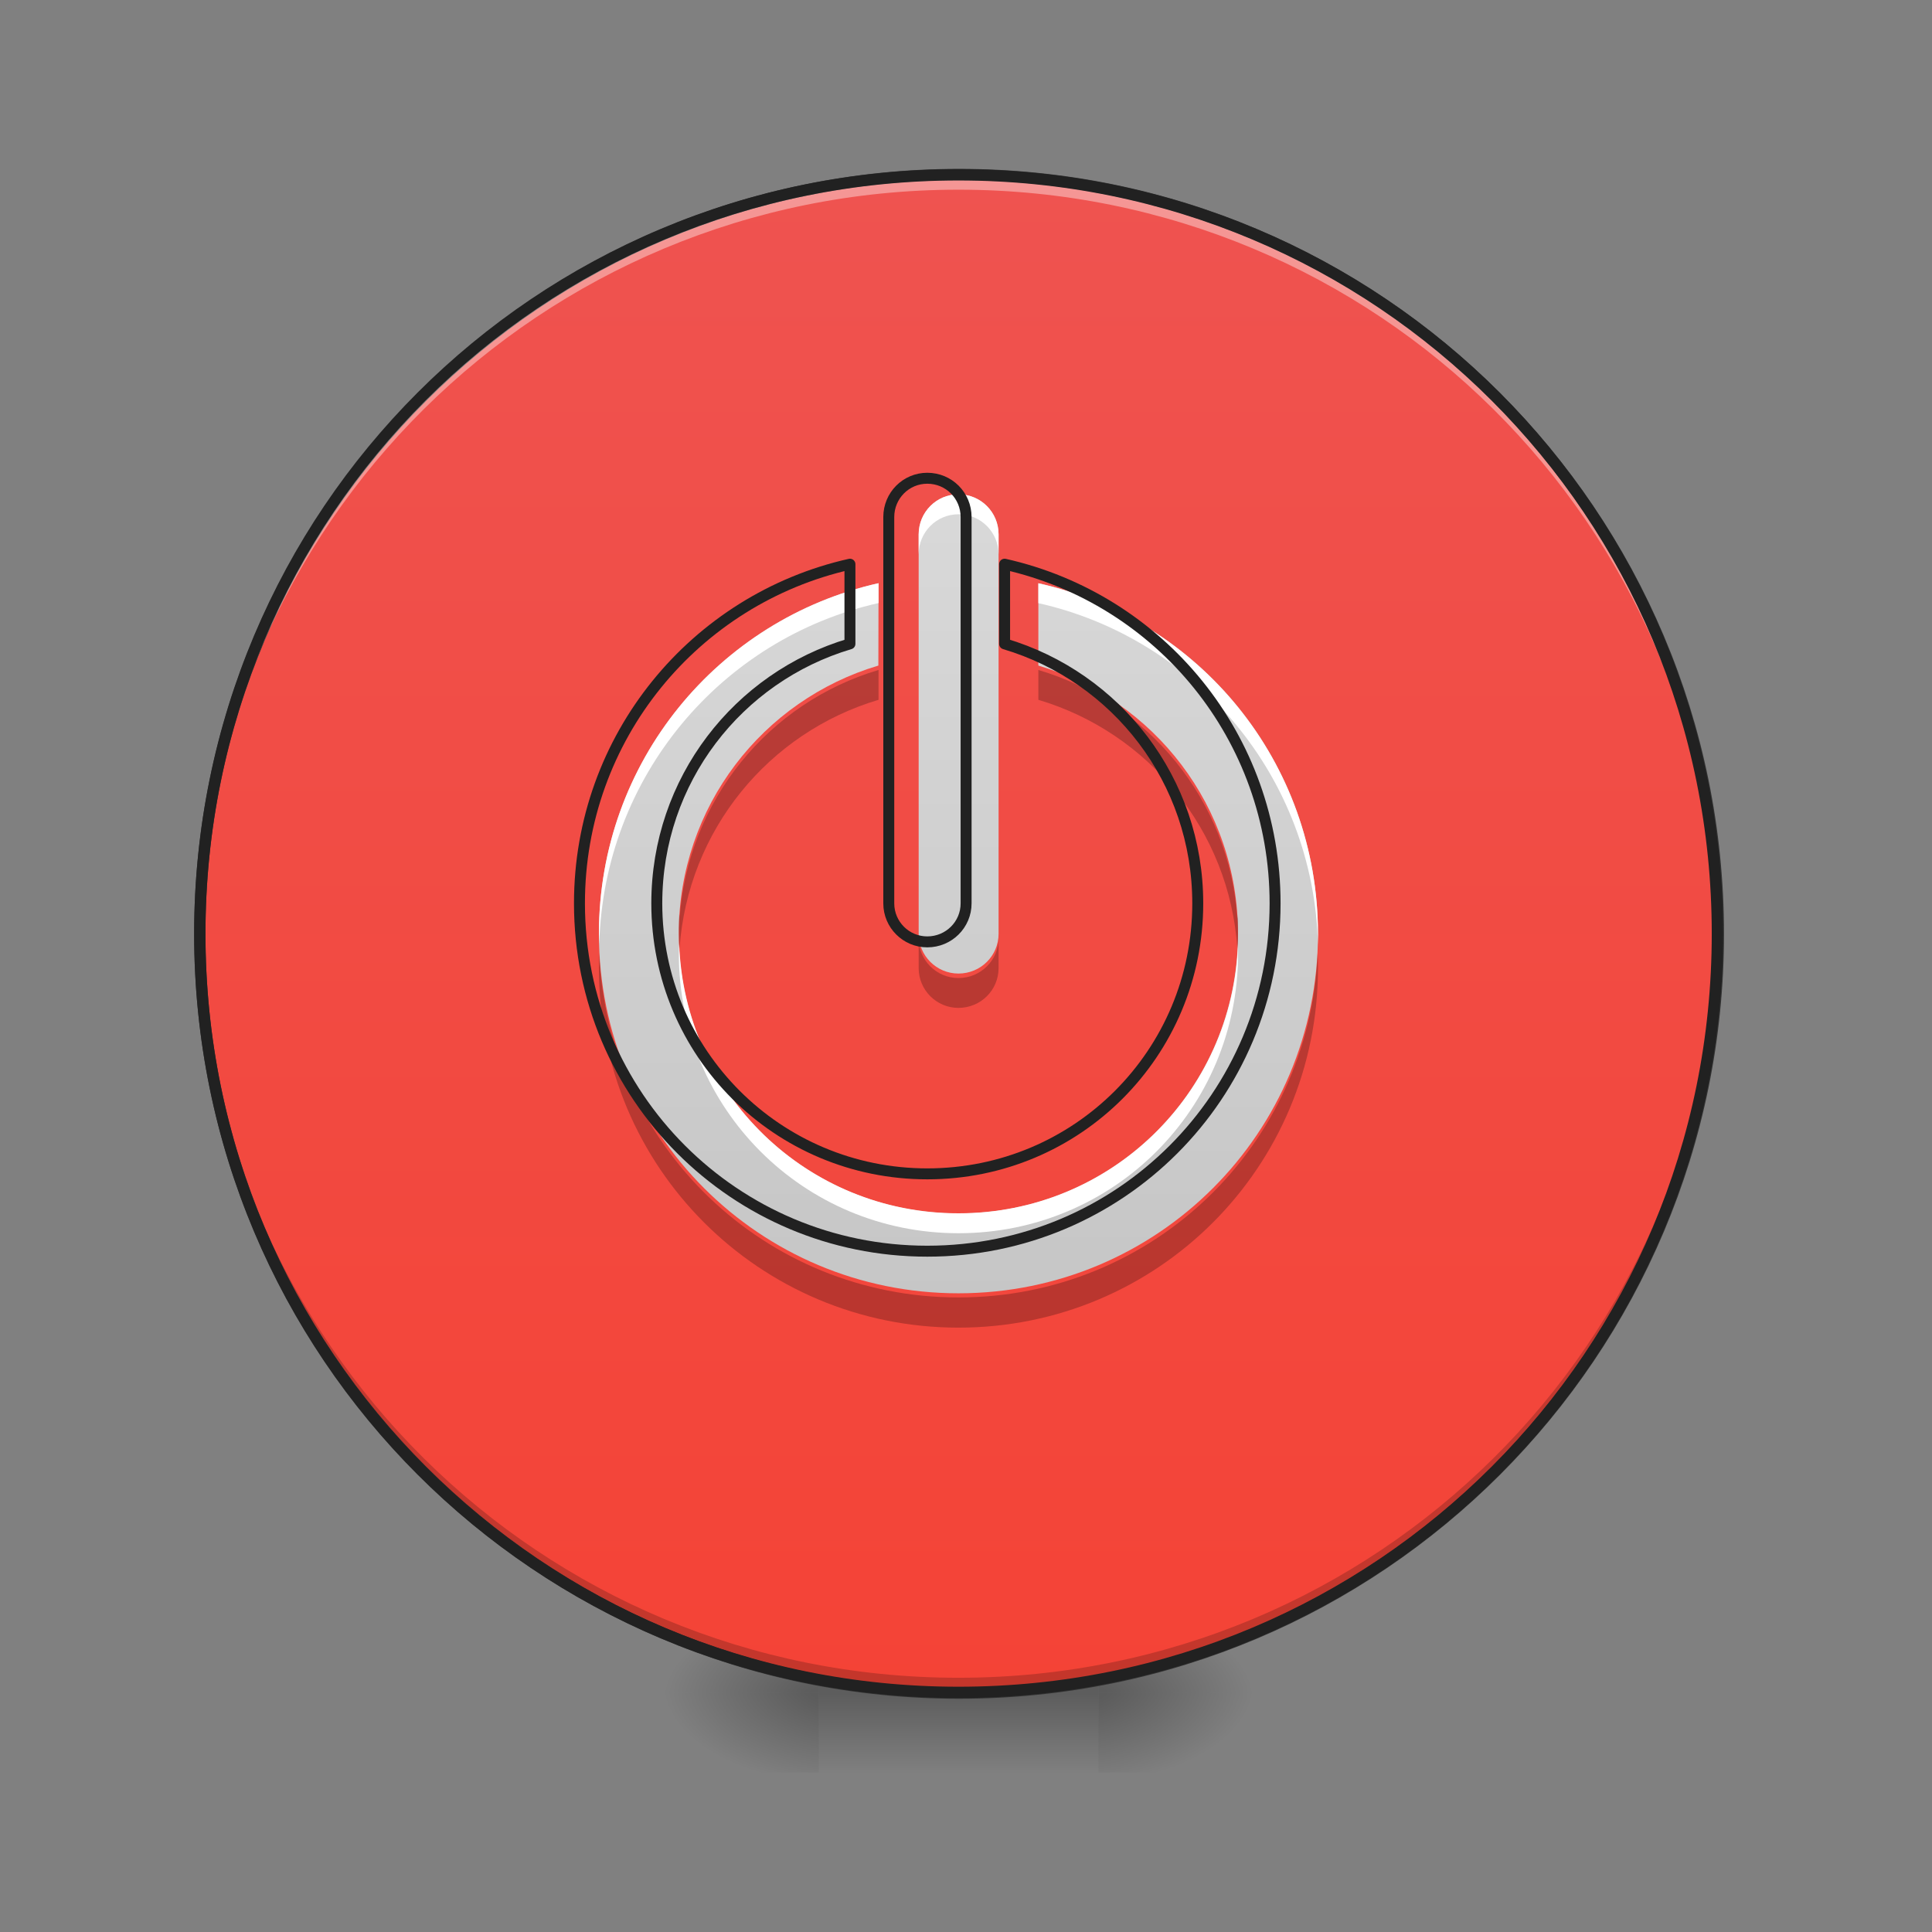 <svg height="22" viewBox="0 0 22 22" width="22" xmlns="http://www.w3.org/2000/svg" xmlns:xlink="http://www.w3.org/1999/xlink"><rect x="0" y="0" width="22" height="22" fill="#808080" stroke="none"/><linearGradient id="a"><stop offset="0" stop-opacity=".314"/><stop offset=".222" stop-opacity=".275"/><stop offset="1" stop-opacity="0"/></linearGradient><radialGradient id="b" cx="450.909" cy="189.579" gradientTransform="matrix(0 -.054 -.097 -0 30.61 43.722)" gradientUnits="userSpaceOnUse" r="21.167" xlink:href="#a"/><radialGradient id="c" cx="450.909" cy="189.579" gradientTransform="matrix(-0 .054 .097 0 -8.779 -5.175)" gradientUnits="userSpaceOnUse" r="21.167" xlink:href="#a"/><radialGradient id="d" cx="450.909" cy="189.579" gradientTransform="matrix(-0 -.054 .097 -0 -8.779 43.722)" gradientUnits="userSpaceOnUse" r="21.167" xlink:href="#a"/><radialGradient id="e" cx="450.909" cy="189.579" gradientTransform="matrix(0 .054 -.097 0 30.61 -5.175)" gradientUnits="userSpaceOnUse" r="21.167" xlink:href="#a"/><linearGradient id="f" gradientTransform="matrix(.009 0 0 .043 8.57 9.239)" gradientUnits="userSpaceOnUse" x1="255.323" x2="255.323" y1="233.5" y2="254.667"><stop offset="0" stop-opacity=".275"/><stop offset="1" stop-opacity="0"/></linearGradient><linearGradient id="g" gradientUnits="userSpaceOnUse" x1="254" x2="254" y1="-168.667" y2="233.5"><stop offset="0" stop-color="#ef5350"/><stop offset="1" stop-color="#f44336"/></linearGradient><linearGradient id="h" gradientUnits="userSpaceOnUse" x1="10.915" x2="10.915" y1="19.273" y2="1.991"><stop offset="0" stop-color="#bdbdbd"/><stop offset="1" stop-color="#e0e0e0"/></linearGradient><path d="m12.508 19.273h1.816v-.91h-1.816zm0 0" fill="url(#b)"/><path d="m9.324 19.273h-1.82v.91h1.82zm0 0" fill="url(#c)"/><path d="m9.324 19.273h-1.82v-.91h1.82zm0 0" fill="url(#d)"/><path d="m12.508 19.273h1.816v.91h-1.816zm0 0" fill="url(#e)"/><path d="m9.324 19.047h3.184v1.137h-3.184zm0 0" fill="url(#f)"/><path d="m253.976-168.641c111.08 0 201.072 89.991 201.072 201.072s-89.991 201.072-201.072 201.072c-110.989 0-201.072-89.991-201.072-201.072s90.082-201.072 201.072-201.072zm0 0" fill="url(#g)" stroke="#333" stroke-linecap="round" stroke-width="3" transform="matrix(.043 0 0 .043 0 9.239)"/><path d="m10.914 19.273c-4.785 0-8.641-3.855-8.641-8.641 0-.027 0-.059 0-.086.047 4.75 3.883 8.559 8.641 8.559 4.762 0 8.598-3.809 8.641-8.559v.086c0 4.785-3.852 8.641-8.641 8.641zm0 0" fill-opacity=".196"/><path d="m10.914 1.992c-4.785 0-8.641 3.852-8.641 8.641v.086c.047-4.75 3.883-8.559 8.641-8.559 4.762 0 8.598 3.809 8.641 8.559 0-.031 0-.059 0-.086 0-4.789-3.852-8.641-8.641-8.641zm0 0" fill="#fff" fill-opacity=".392"/><path d="m10.914 1.926c-4.82 0-8.703 3.883-8.703 8.707 0 4.82 3.883 8.703 8.703 8.703 4.824 0 8.707-3.883 8.707-8.703 0-4.824-3.883-8.707-8.707-8.707zm0 .129c4.754 0 8.578 3.824 8.578 8.578 0 4.75-3.824 8.574-8.578 8.574-4.75 0-8.574-3.824-8.574-8.574 0-4.754 3.824-8.578 8.574-8.578zm0 0" fill="#212121"/><path d="m10.914 5.629c-.25 0-.453.203-.453.457v4.547c0 .25.203.453.453.453.254 0 .457-.203.457-.453v-4.547c0-.254-.203-.457-.457-.457zm-.91 1.012c-1.824.41-3.184 2.035-3.184 3.992 0 2.266 1.828 4.094 4.094 4.094 2.27 0 4.094-1.828 4.094-4.094 0-1.957-1.355-3.582-3.184-3.992v.938c1.316.391 2.273 1.605 2.273 3.055 0 1.762-1.418 3.184-3.184 3.184-1.762 0-3.184-1.422-3.184-3.184 0-1.449.957-2.664 2.273-3.055zm0 0" fill="url(#h)"/><path d="m10.914 5.629c-.25 0-.453.203-.453.457v.227c0-.254.203-.457.453-.457.254 0 .457.203.457.457v-.227c0-.254-.203-.457-.457-.457zm-.91 1.012c-1.824.41-3.184 2.035-3.184 3.992 0 .039.004.078.004.117.051-1.906 1.391-3.48 3.18-3.883zm1.82 0v.227c1.793.402 3.133 1.977 3.184 3.883 0-.039 0-.078 0-.117 0-1.957-1.355-3.582-3.184-3.992zm-4.09 4.105c-.004.035-.004.074-.004.113 0 1.766 1.422 3.184 3.184 3.184 1.766 0 3.184-1.418 3.184-3.184 0-.039 0-.078 0-.113-.059 1.711-1.457 3.07-3.184 3.07-1.727 0-3.121-1.359-3.18-3.07zm0 0" fill="#fff"/><path d="m10.004 7.629c-1.25.371-2.172 1.484-2.266 2.832 0-.02 0-.035-.004-.051 0 .055-.004.113-.004.168 0 .078.004.148.008.223.094-1.348 1.016-2.461 2.266-2.832zm1.82 0v.34c1.25.371 2.176 1.484 2.266 2.832.008-.074.008-.145.008-.223 0-.055 0-.113-.004-.168 0 .016 0 .031-.004.051-.09-1.348-1.016-2.461-2.266-2.832zm-1.363 3.055v.34c0 .25.203.453.453.453.254 0 .457-.203.457-.453v-.34c0 .25-.203.453-.457.453-.25 0-.453-.203-.453-.453zm-3.637.172c0 .055-.004.109-.004.168 0 2.266 1.828 4.094 4.094 4.094 2.27 0 4.094-1.828 4.094-4.094 0-.059 0-.113-.004-.168-.09 2.188-1.879 3.918-4.09 3.918-2.207 0-4-1.73-4.09-3.918zm0 0" fill-opacity=".235"/><path d="m959.908 495.071c-21.988 0-39.853 17.865-39.853 40.197v399.905c0 21.988 17.865 39.853 39.853 39.853 22.331 0 40.197-17.865 40.197-39.853v-399.905c0-22.331-17.865-40.197-40.197-40.197zm-80.05 88.982c-160.443 36.074-280.002 178.995-280.002 351.119 0 199.265 160.786 360.052 360.052 360.052 199.609 0 360.052-160.786 360.052-360.052 0-172.124-119.216-315.045-280.002-351.119v82.455c115.78 34.356 199.952 141.203 199.952 268.664 0 154.946-124.713 280.002-280.002 280.002-154.946 0-280.002-125.056-280.002-280.002 0-127.461 84.172-234.308 199.952-268.664zm0 0" fill="none" stroke="#212121" stroke-linecap="round" stroke-linejoin="round" stroke-width="11.339" transform="scale(.011)"/></svg>